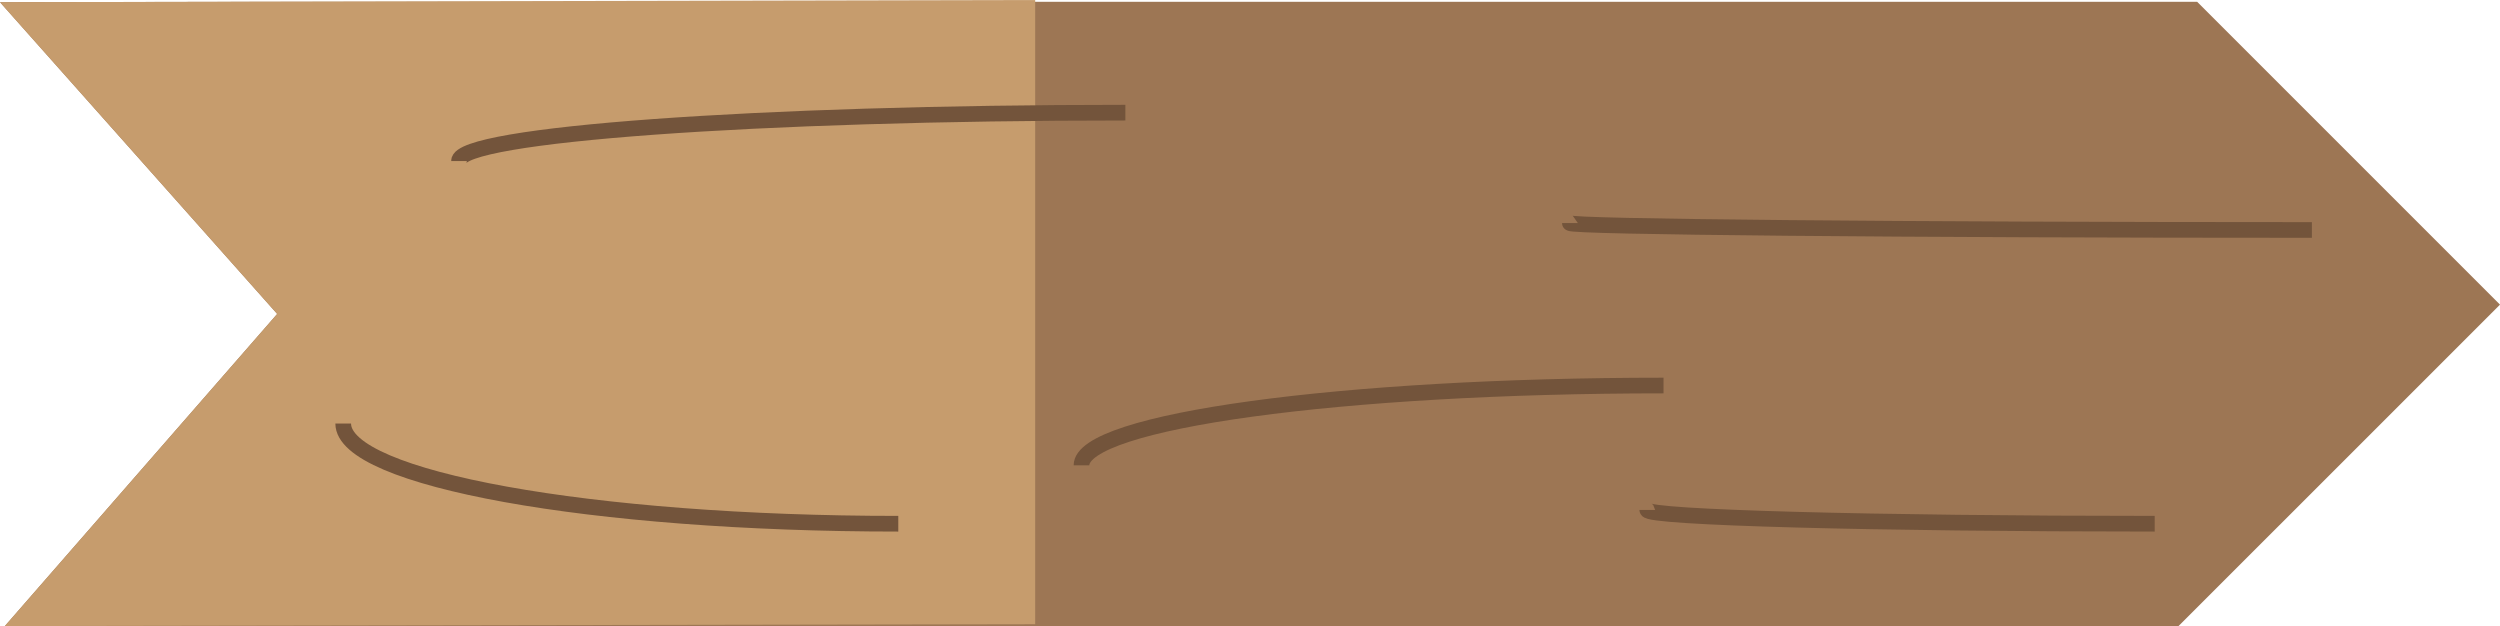 <svg id="Layer_1" data-name="Layer 1" xmlns="http://www.w3.org/2000/svg" viewBox="0 0 478.44 119.81"><defs><style>.cls-1{fill:#9d7654;}.cls-2{fill:#c69c6d;}.cls-3{fill:#846248;}.cls-3,.cls-4{stroke:#000;}.cls-3,.cls-4,.cls-5{stroke-miterlimit:10;stroke-width:3px;}.cls-4,.cls-5{fill:none;}.cls-5{stroke:#73543b;}</style></defs><title>Untitled-3</title><polygon class="cls-1" points="44.78 0.35 420.49 0.35 478.44 58.3 416.92 119.81 44.78 119.81 0.93 119.81 53.05 60.08 0 0.42 44.78 0.35"/><polygon class="cls-2" points="198.11 0 0 0.42 53.05 60.08 0.93 119.81 198.11 119.46 198.11 0"/><path class="cls-3" d="M501.89,449.26" transform="translate(-448.84 -389.18)"/><path class="cls-3" d="M927.28,447.48" transform="translate(-448.84 -389.18)"/><path class="cls-4" d="M927.28,447.48" transform="translate(-448.84 -389.18)"/><path class="cls-4" d="M501.89,449.26" transform="translate(-448.84 -389.18)"/><path class="cls-5" d="M536.68,420c0-5.09,57-9.26,127.53-9.26" transform="translate(-448.84 -389.18)"/><path class="cls-5" d="M749.28,431.87c0,.72,63.5,1.32,142,1.32" transform="translate(-448.84 -389.18)"/><path class="cls-5" d="M514.52,470.23c0,10.58,47.5,19.18,106.23,19.18" transform="translate(-448.84 -389.18)"/><path class="cls-5" d="M655.81,478.23c0-8.46,49.81-15.27,111.39-15.27" transform="translate(-448.84 -389.18)"/><path class="cls-5" d="M764.09,486.77c0,1.45,43.46,2.64,97.11,2.64" transform="translate(-448.84 -389.18)"/></svg>